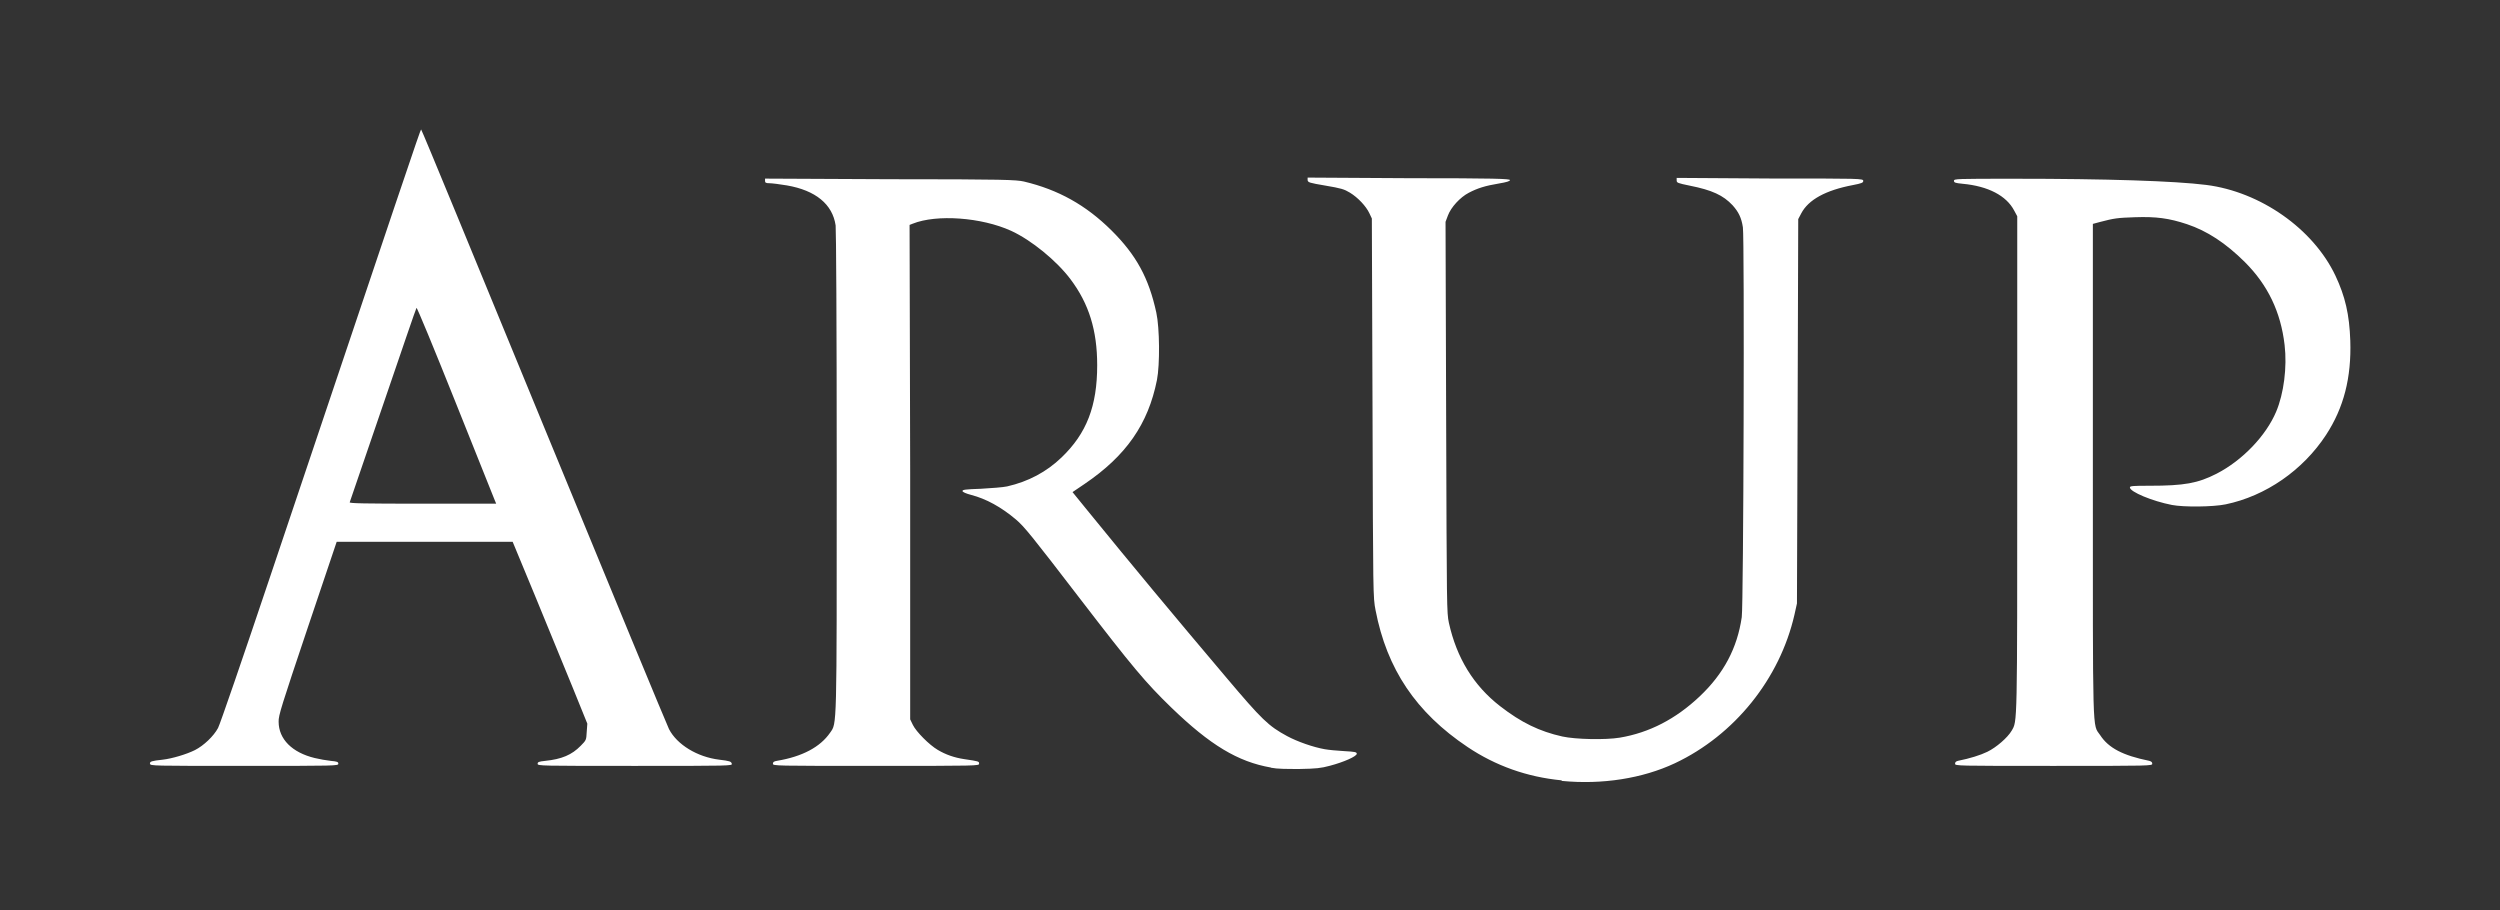 <?xml version="1.0" encoding="UTF-8"?>
<svg version="1.1" viewBox="0 0 250 91" xmlns="http://www.w3.org/2000/svg" xmlns:cc="http://creativecommons.org/ns#" xmlns:dc="http://purl.org/dc/elements/1.1/" xmlns:rdf="http://www.w3.org/1999/02/22-rdf-syntax-ns#">
<rect x="0" y="0" width="250" height="91" fill="#333333" stroke="none"/>
<g transform="translate(0,-961.4)" fill="#fff">
<g transform="matrix(.606 0 0 .606 59.563 704.32)">
<path d="m159.37 552.99c-5.67-0.55-10.85-2.39-15.49-5.5-8.51-5.7-13.31-12.86-15.18-22.58-0.41-2.13-0.41-2.19-0.5-33.38l-0.11-31.25-0.41-0.87c-0.54-1.15-1.88-2.59-3.22-3.4-0.94-0.57-1.46-0.72-3.99-1.15-2.72-0.46-2.92-0.53-2.98-0.91v-0.42l16.69 0.1c14.26 0 16.7 0.1 16.7 0.31 0 0.18-0.52 0.35-1.85 0.57-2.22 0.37-3.51 0.77-4.95 1.53-1.43 0.74-2.94 2.4-3.44 3.75l-0.39 1.04 0.1 32.2c0.1 31.93 0.1 32.22 0.45 33.96 1.29 5.82 4.08 10.37 8.45 13.76 3.49 2.71 6.51 4.17 10.28 5.01 2.18 0.48 7.12 0.58 9.47 0.19 4.88-0.82 9.24-3.08 13.18-6.8 3.98-3.76 6.21-7.99 6.95-13.08 0.3-2.07 0.46-62.51 0.19-64.32-0.24-1.6-0.71-2.54-1.7-3.65-1.54-1.65-3.39-2.51-7.07-3.24-1.99-0.41-2.16-0.47-2.16-0.86v-0.42l15.38 0.1c15.05 0 15.41 0 15.41 0.4 0 0.3-0.26 0.4-1.74 0.69-4.46 0.85-7.31 2.41-8.49 4.66l-0.5 0.95-0.1 31.71-0.11 31.71-0.41 1.85c-2.42 10.59-9.89 19.88-19.73 24.52-5.34 2.51-12 3.56-18.64 2.92zm-47.94-2.11c-5.45-0.95-10.04-3.72-16.424-9.89-4.27-4.14-6.35-6.62-15.19-18.12-7.93-10.33-9.09-11.76-10.46-12.92-2.41-2.04-4.9-3.41-7.4-4.06-0.85-0.22-1.38-0.46-1.42-0.63 0-0.23 0.44-0.29 3.05-0.38 1.71-0.1 3.65-0.24 4.32-0.39 3.48-0.79 6.5-2.39 8.98-4.78 4.14-3.97 5.88-8.48 5.88-15.21 0-5.76-1.36-10.15-4.4-14.19-2.31-3.08-6.49-6.48-9.81-8-4.89-2.22-12.28-2.76-16.24-1.17l-0.51 0.2 0.1 40.8v40.79l0.45 0.93c0.55 1.12 2.7 3.29 4.1 4.11 1.31 0.78 2.74 1.28 4.34 1.52 2.49 0.37 2.48 0.37 2.48 0.76 0 0.35-0.26 0.36-17.01 0.36-16.76 0-17.01 0-17.01-0.36 0-0.28 0.16-0.39 0.69-0.48 4.15-0.69 7.12-2.27 8.75-4.64 1.13-1.64 1.09-0.1 1.09-43.24 0-24.66-0.1-39.67-0.18-40.46-0.51-3.5-3.3-5.79-8.05-6.61-1.19-0.2-2.48-0.36-2.88-0.36-0.6 0-0.72-0.1-0.72-0.38v-0.38l20.67 0.1c19 0 20.77 0.1 22.05 0.38 5.68 1.35 10.23 3.89 14.44 8.06 4.1 4.07 6.17 7.86 7.41 13.59 0.55 2.53 0.6 8.56 0.1 11.11-1.45 7.27-5.09 12.5-11.95 17.15l-1.98 1.34 2.48 3.05c7.27 8.94 14.12 17.18 22.904 27.56 5.86 6.94 6.95 7.99 10.02 9.65 1.68 0.91 4.33 1.84 6.23 2.17 0.61 0.11 2.05 0.25 3.18 0.31 1.81 0.1 2.09 0.16 2.09 0.44 0 0.42-2.12 1.37-4.44 1.98-1.49 0.4-2.23 0.48-4.99 0.53-2.2 0-3.71 0-4.73-0.21zm-184.98-0.63c0-0.38 0.24-0.46 2.13-0.67 1.51-0.17 3.93-0.89 5.3-1.58 1.46-0.74 3.09-2.3 3.81-3.64 0.32-0.58 4.11-11.62 8.45-24.54 22.08-65.71 24.95-74.24 25.06-74.24 0.1 0 9.15 22.03 20.23 48.96 11.07 26.92 20.38 49.42 20.68 50 1.32 2.56 4.67 4.6 8.27 5.04 1.73 0.21 1.99 0.29 2.09 0.67 0.1 0.35-0.15 0.36-15.97 0.36-15.62 0-16.07 0-16.07-0.35 0-0.29 0.19-0.37 1.24-0.48 2.73-0.28 4.41-0.99 5.87-2.49 0.92-0.93 0.92-0.96 0.99-2.29l0.1-1.36-2.39-5.9c-1.32-3.25-4.09-10-6.16-15.01l-3.771-9.1h-14.51-14.53l-4.81 14.28c-4.29 12.78-4.81 14.4-4.77 15.4 0 2.89 2.24 5.1 5.95 6 0.78 0.19 1.96 0.4 2.65 0.47 1.07 0.1 1.25 0.17 1.25 0.47 0 0.35-0.33 0.36-15.53 0.36s-15.53 0-15.53-0.36zm56.89-43.51c-0.13-0.33-3.06-7.65-6.51-16.27-3.51-8.78-6.32-15.58-6.39-15.44-0.1 0.12-2.55 7.34-5.53 16.04-2.98 8.69-5.45 15.91-5.49 16.04-0.1 0.18 2.4 0.23 12.04 0.23h12.13l-0.25-0.6zm240.99 43.5c0-0.25 0.17-0.4 0.5-0.47 1.94-0.39 3.66-0.92 4.83-1.49 1.49-0.73 3.34-2.33 4.01-3.48 0.94-1.63 0.92-0.36 0.92-44.12v-40.77l-0.5-0.93c-1.29-2.47-4.3-4.04-8.52-4.43-1.22-0.12-1.42-0.19-1.42-0.49 0-0.33 0.33-0.34 9.92-0.34 15.33 0 26.56 0.37 31.7 1.02 8.95 1.13 17.66 7.24 21.32 14.96 1.62 3.43 2.31 6.42 2.46 10.74 0.2 6.11-1.08 11.08-4 15.55-3.81 5.83-9.96 10.09-16.57 11.46-2.07 0.43-6.91 0.48-8.87 0.1-3.24-0.63-6.93-2.17-6.93-2.89 0-0.24 0.46-0.28 3.21-0.28 5.77 0 7.99-0.4 11.12-2 4.23-2.18 8.13-6.24 9.81-10.23 1.26-2.98 1.82-7.35 1.39-11-0.63-5.44-2.77-9.9-6.56-13.68-3.15-3.13-6.22-5.14-9.54-6.25-2.98-0.99-5.09-1.27-8.6-1.15-2.89 0.1-3.39 0.16-5.79 0.79l-1.15 0.31v40.61c0 44.96-0.1 41.83 1.21 43.76 1.38 2.12 3.75 3.35 8.08 4.23 0.35 0.1 0.51 0.22 0.51 0.47 0 0.36-0.16 0.37-16.27 0.37-16.1 0-16.27 0-16.27-0.37z"/>
</g>
</g>
</svg>
